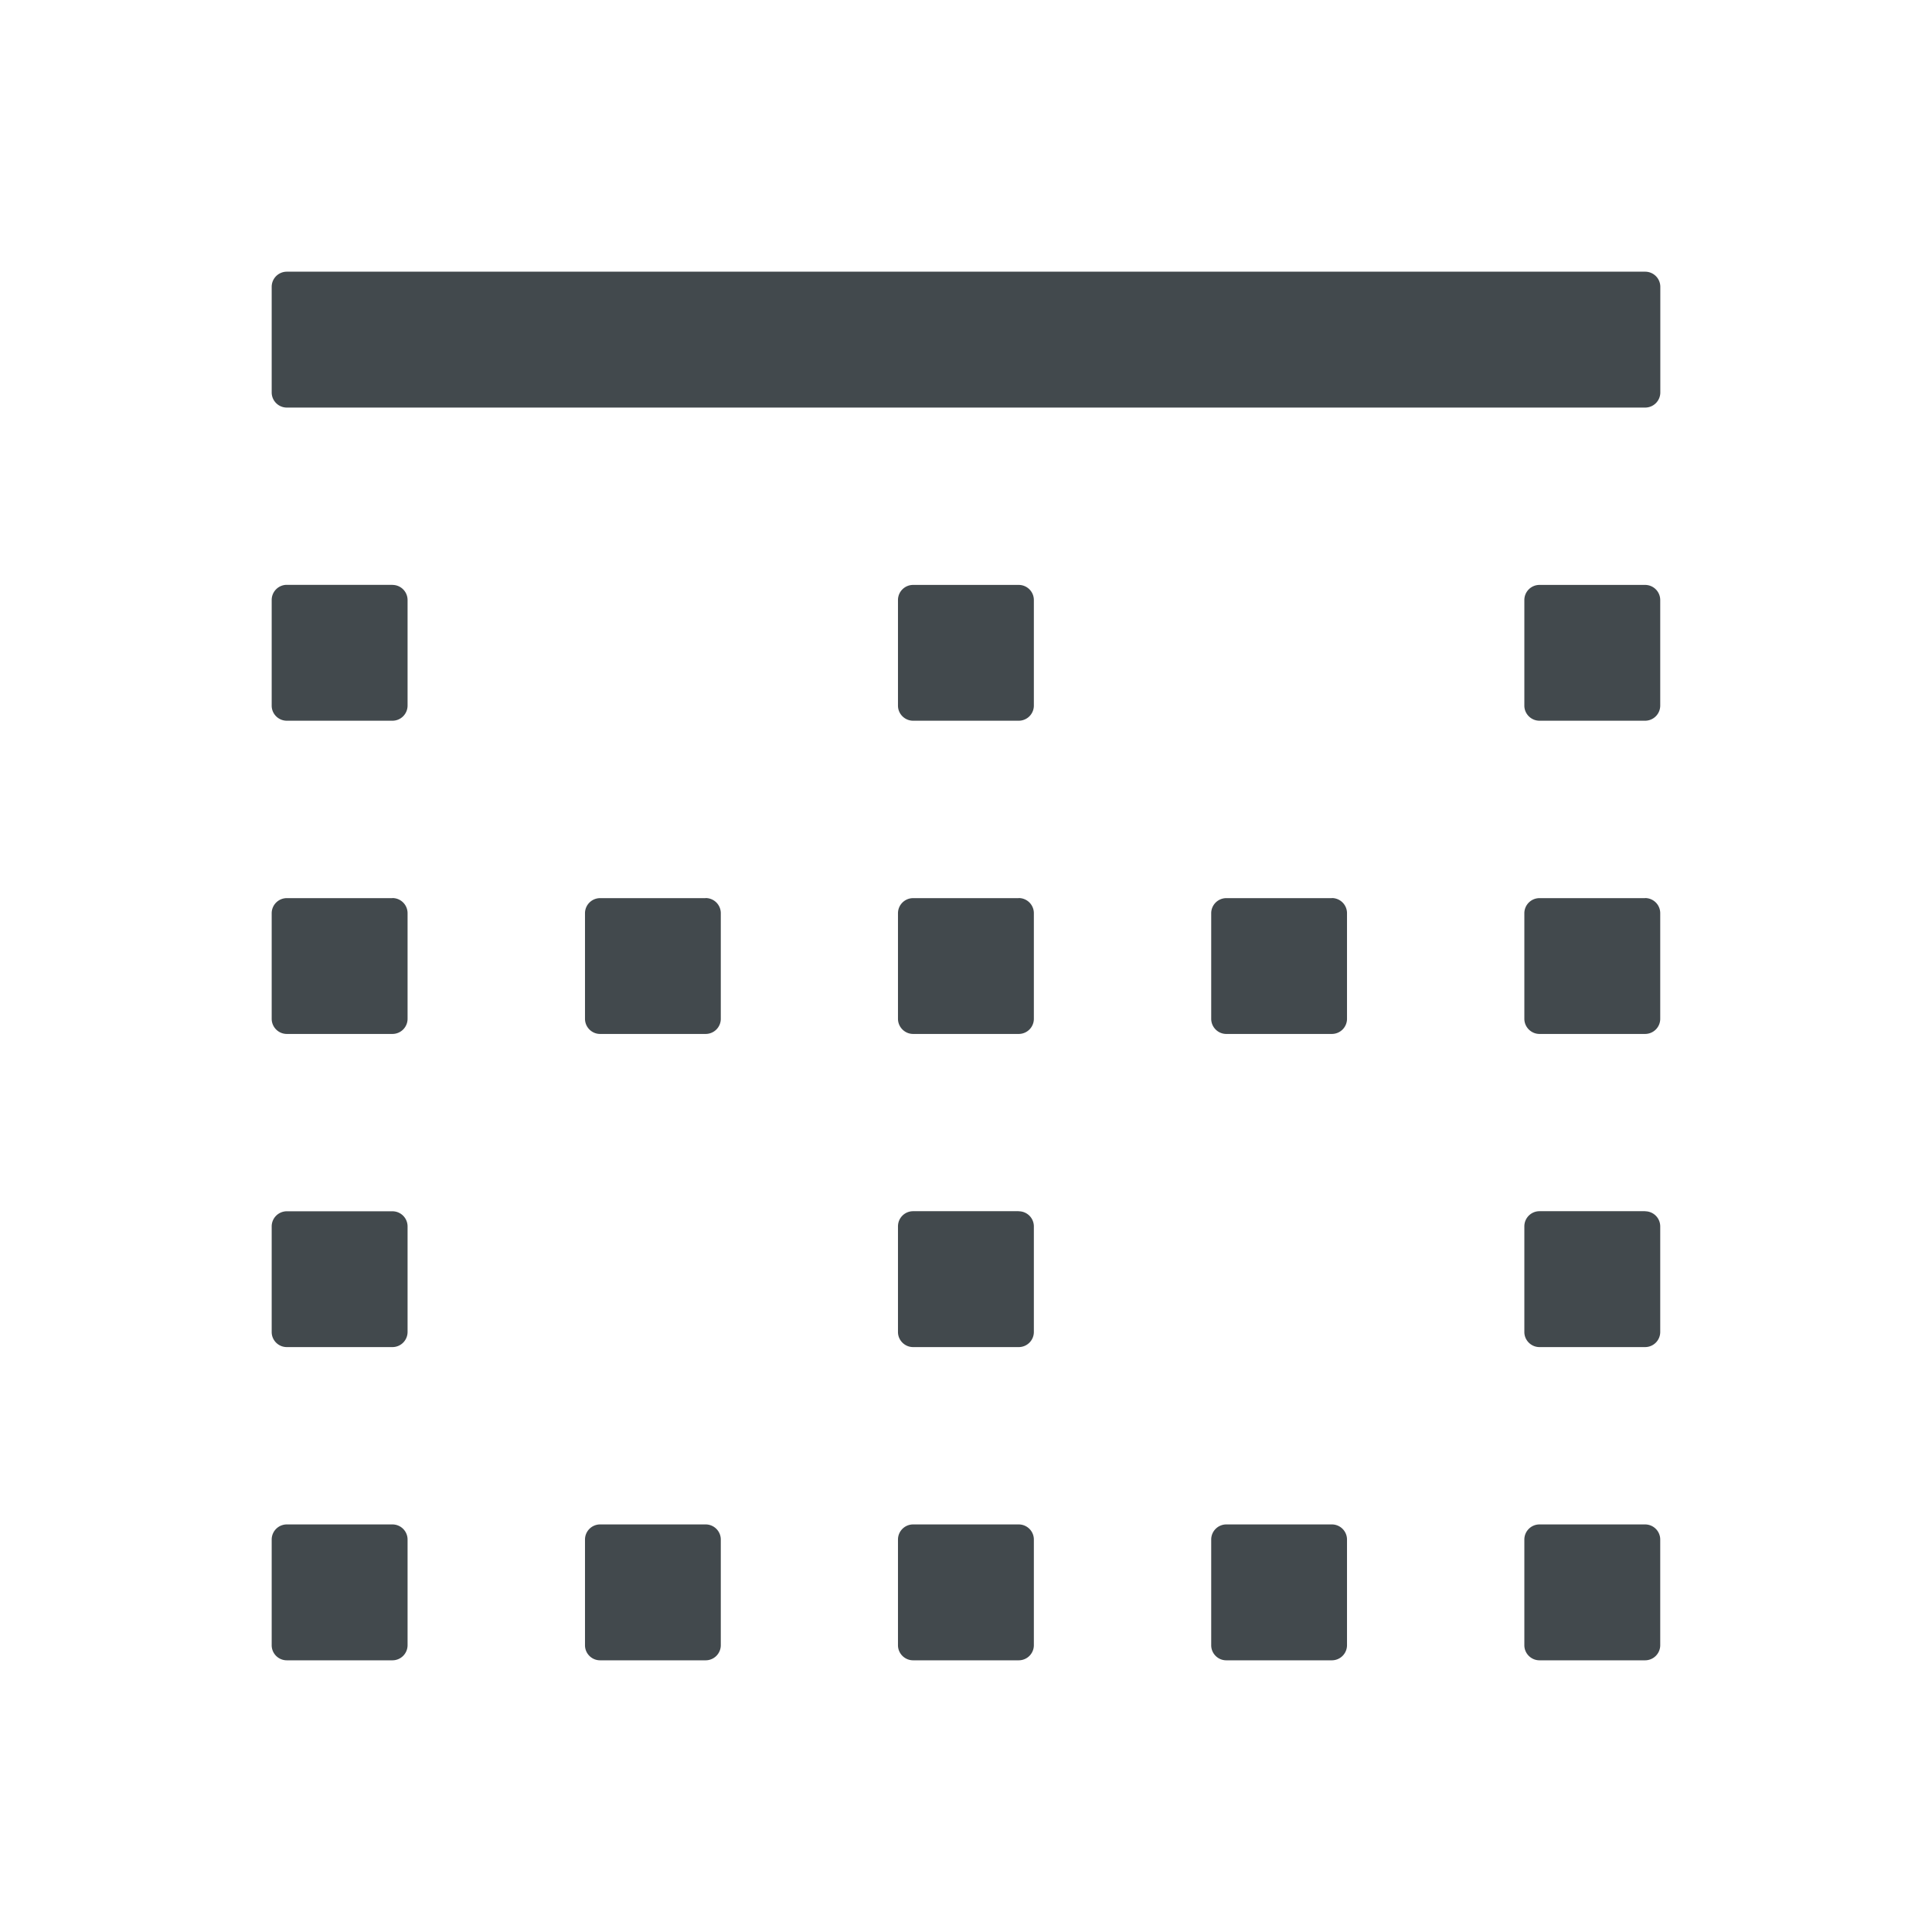 <svg width="24" height="24" fill="none" xmlns="http://www.w3.org/2000/svg">
    <path d="M20.438 3.375H3.563a.188.188 0 0 0-.188.188v1.312c0 .103.084.188.188.188h16.875a.188.188 0 0 0 .187-.188V3.562a.188.188 0 0 0-.188-.187ZM4.874 7.265H3.562a.188.188 0 0 0-.187.188v1.313c0 .103.084.187.188.187h1.312a.188.188 0 0 0 .188-.187V7.453a.188.188 0 0 0-.188-.187Zm0 11.672H3.562a.188.188 0 0 0-.187.188v1.313c0 .103.084.187.188.187h1.312a.188.188 0 0 0 .188-.188v-1.312a.188.188 0 0 0-.188-.188Zm0-7.78H3.562a.188.188 0 0 0-.187.187v1.312c0 .103.084.188.188.188h1.312a.188.188 0 0 0 .188-.188v-1.312a.188.188 0 0 0-.188-.188Zm0 3.89H3.562a.188.188 0 0 0-.187.187v1.313c0 .103.084.187.188.187h1.312a.188.188 0 0 0 .188-.187v-1.313a.188.188 0 0 0-.188-.187Zm3.89-3.89H7.454a.188.188 0 0 0-.187.187v1.312c0 .103.084.188.187.188h1.313a.188.188 0 0 0 .187-.188v-1.312a.188.188 0 0 0-.187-.188Zm0 7.78H7.454a.188.188 0 0 0-.187.188v1.313c0 .103.084.187.187.187h1.313a.188.188 0 0 0 .187-.188v-1.312a.188.188 0 0 0-.187-.188Zm7.782 0h-1.313a.188.188 0 0 0-.187.188v1.313c0 .103.084.187.187.187h1.313a.188.188 0 0 0 .187-.188v-1.312a.188.188 0 0 0-.187-.188Zm0-7.78h-1.313a.188.188 0 0 0-.187.187v1.312c0 .103.084.188.187.188h1.313a.188.188 0 0 0 .187-.188v-1.312a.188.188 0 0 0-.187-.188Zm3.89 0h-1.312a.188.188 0 0 0-.188.187v1.312c0 .103.085.188.188.188h1.313a.188.188 0 0 0 .187-.188v-1.312a.188.188 0 0 0-.188-.188Zm-7.78 0h-1.313a.188.188 0 0 0-.188.187v1.312c0 .103.085.188.188.188h1.312a.188.188 0 0 0 .188-.188v-1.312a.188.188 0 0 0-.188-.188Zm7.78 7.78h-1.312a.188.188 0 0 0-.188.188v1.313c0 .103.085.187.188.187h1.313a.188.188 0 0 0 .187-.188v-1.312a.188.188 0 0 0-.188-.188Zm-7.78 0h-1.313a.188.188 0 0 0-.188.188v1.313c0 .103.085.187.188.187h1.312a.188.188 0 0 0 .188-.188v-1.312a.188.188 0 0 0-.188-.188Zm7.78-11.671h-1.312a.188.188 0 0 0-.188.187v1.313c0 .103.085.187.188.187h1.313a.188.188 0 0 0 .187-.187V7.453a.188.188 0 0 0-.188-.187Zm-7.78 0h-1.313a.188.188 0 0 0-.188.187v1.313c0 .103.085.187.188.187h1.312a.188.188 0 0 0 .188-.187V7.453a.188.188 0 0 0-.188-.187Zm7.78 7.78h-1.312a.188.188 0 0 0-.188.188v1.313c0 .103.085.187.188.187h1.313a.188.188 0 0 0 .187-.187v-1.313a.188.188 0 0 0-.188-.187Zm-7.78 0h-1.313a.188.188 0 0 0-.188.188v1.313c0 .103.085.187.188.187h1.312a.188.188 0 0 0 .188-.187v-1.313a.188.188 0 0 0-.188-.187Z" fill="#42494D"/>
</svg>

